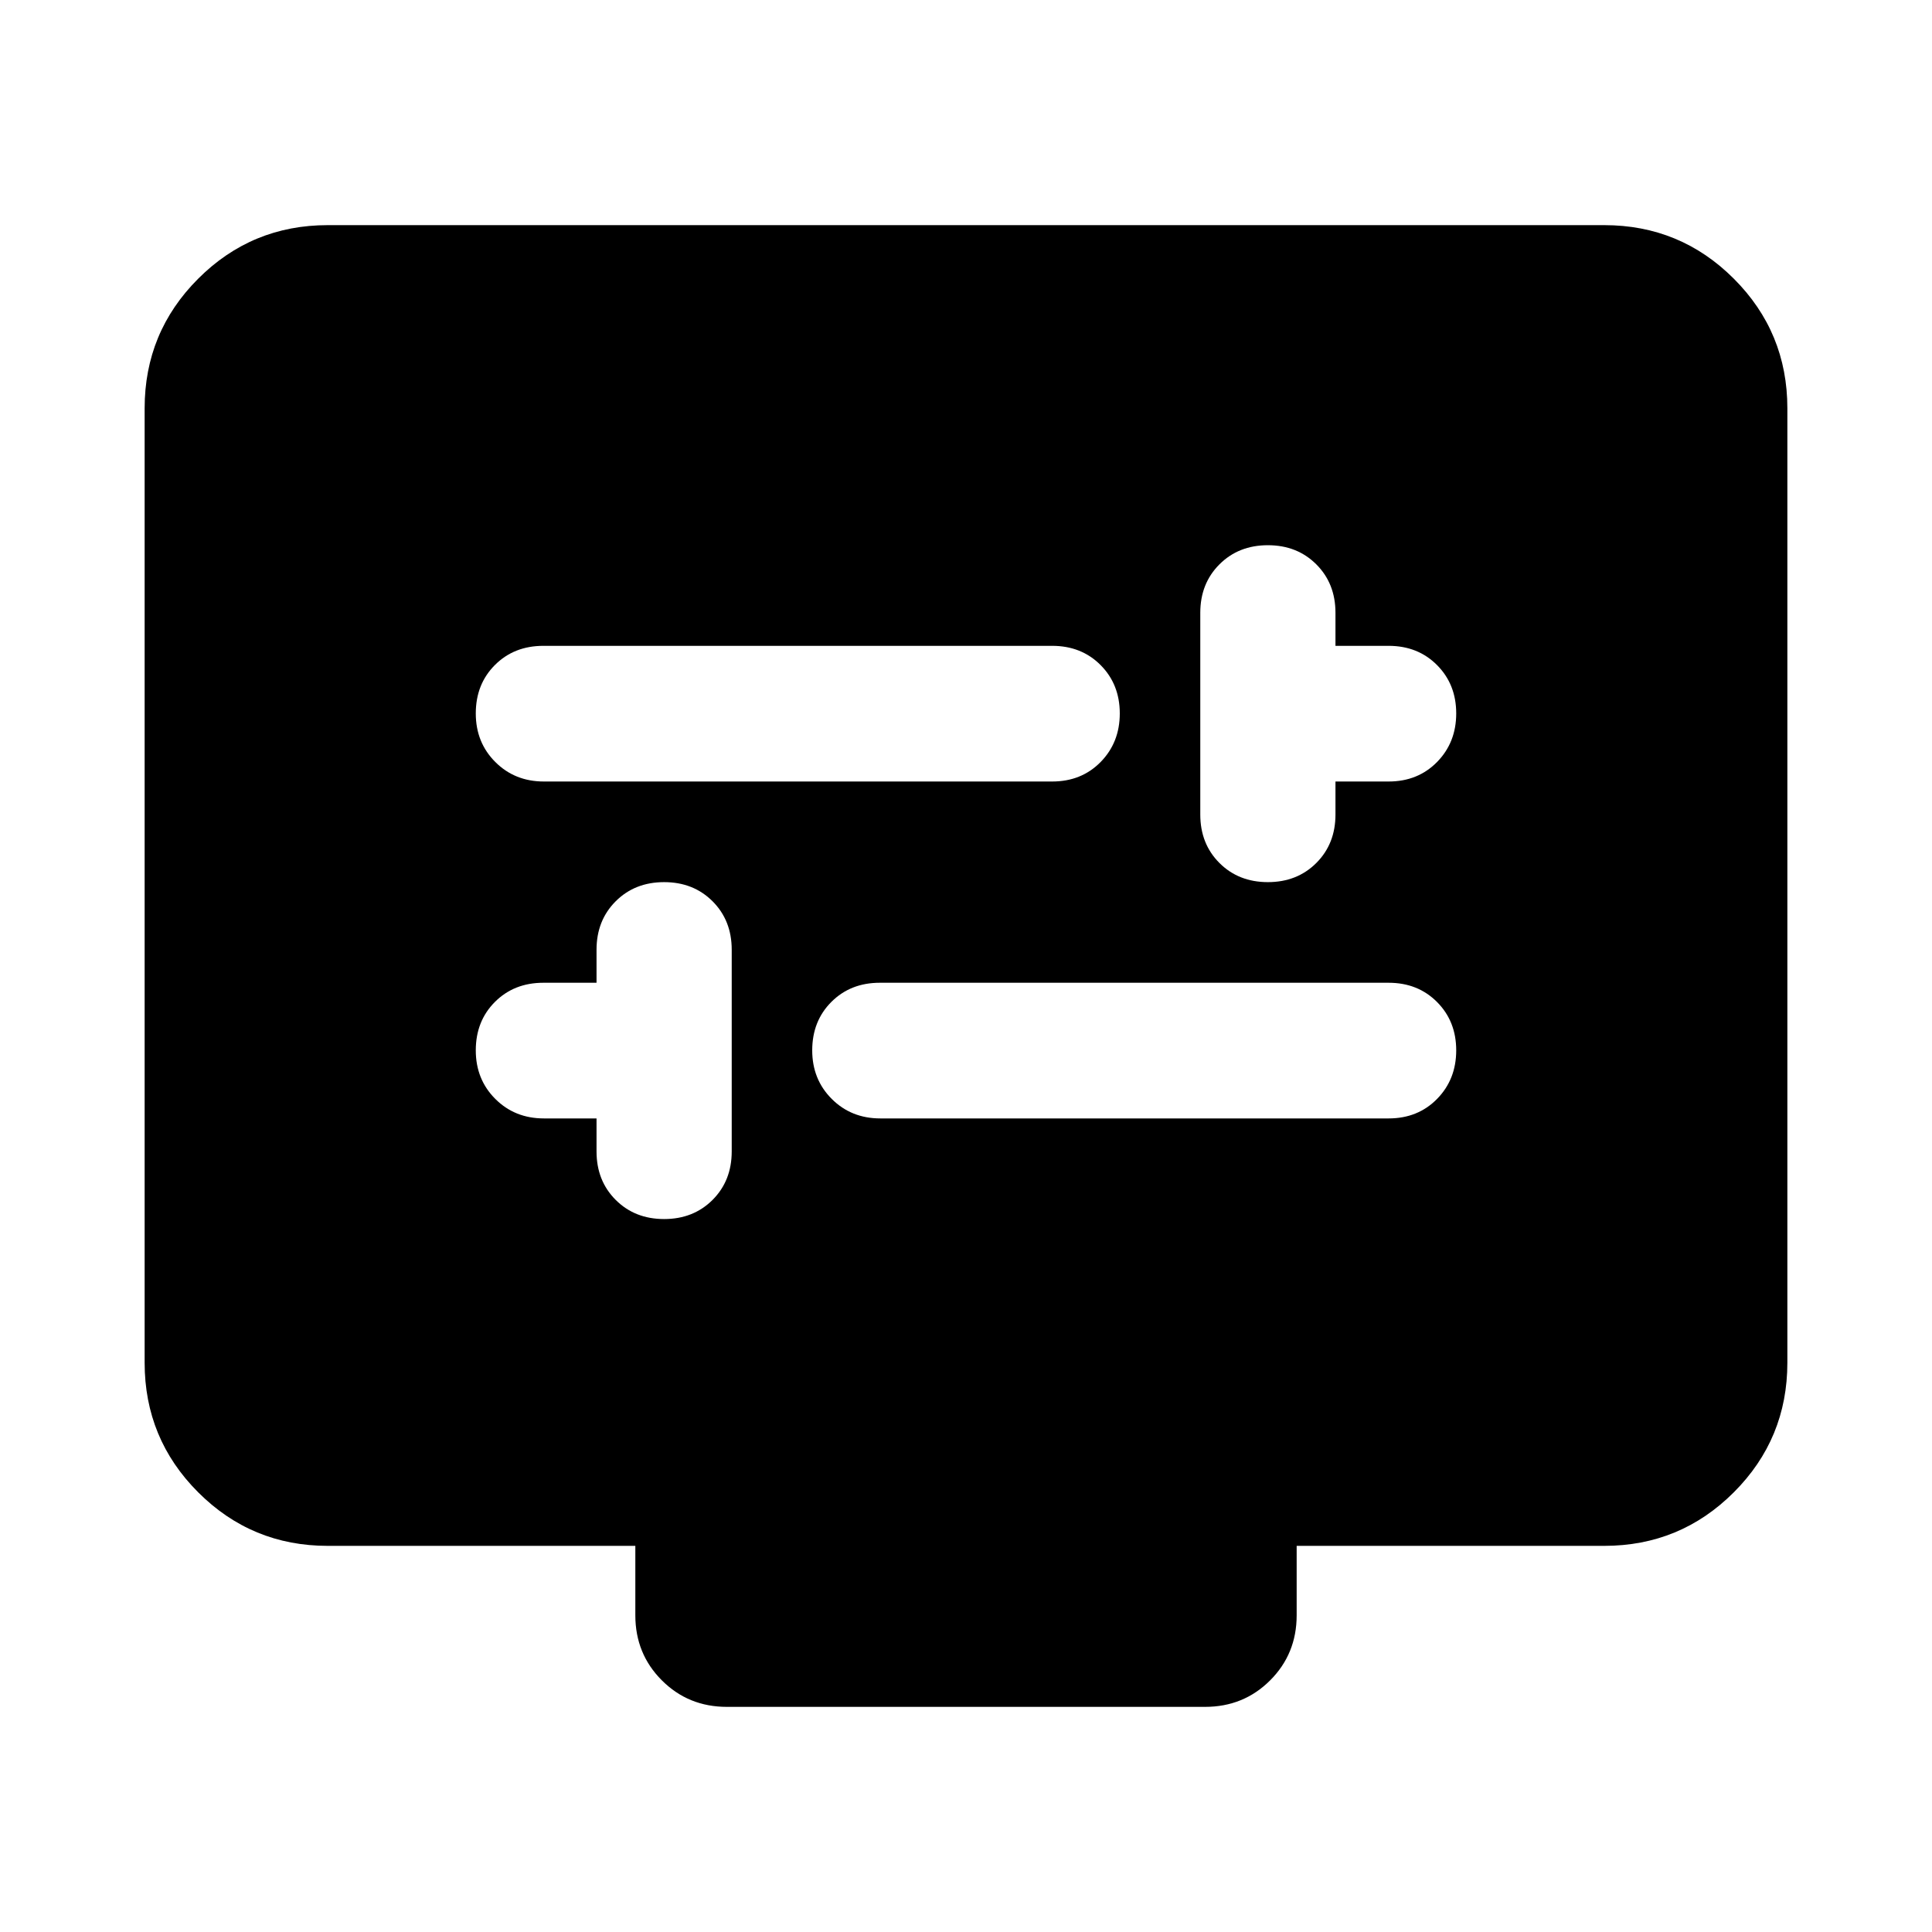 <svg xmlns="http://www.w3.org/2000/svg" height="24" viewBox="0 -960 960 960" width="24"><path d="M296.413-404.261v16.413q0 14.555 9.516 24.071 9.517 9.516 24.071 9.516 14.554 0 24.071-9.516 9.516-9.516 9.516-24.071v-100.239q0-14.554-9.516-24.071-9.517-9.516-24.071-9.516-14.554 0-24.071 9.516-9.516 9.517-9.516 24.071v16.413H270q-14.554 0-24.071 9.516-9.516 9.517-9.516 24.071 0 14.435 9.696 24.131 9.695 9.695 24.13 9.695h26.174Zm141 0H690q14.554 0 24.071-9.695 9.516-9.696 9.516-24.131t-9.516-24.011q-9.517-9.576-24.071-9.576H437.174q-14.554 0-24.071 9.516-9.516 9.517-9.516 24.071 0 14.435 9.696 24.131 9.695 9.695 24.13 9.695Zm226.174-167.413H690q14.554 0 24.071-9.696 9.516-9.695 9.516-24.13 0-14.435-9.516-24.011-9.517-9.576-24.071-9.576h-26.413V-655.5q0-14.555-9.516-24.071-9.517-9.516-24.071-9.516-14.554 0-24.071 9.516-9.516 9.516-9.516 24.071v100.239q0 14.554 9.516 24.071 9.517 9.516 24.071 9.516 14.554 0 24.071-9.516 9.516-9.517 9.516-24.071v-16.413Zm-393.348 0h252.587q14.554 0 24.071-9.696 9.516-9.695 9.516-24.13 0-14.435-9.516-24.011-9.517-9.576-24.071-9.576H270q-14.554 0-24.071 9.516-9.516 9.516-9.516 24.071 0 14.435 9.696 24.13 9.695 9.696 24.13 9.696ZM162.87-191.869q-37.783 0-64.392-26.609Q71.87-245.087 71.87-282.87v-474.26q0-37.783 26.61-64.392 26.608-26.609 64.391-26.609h634.26q37.783 0 64.392 26.609 26.609 26.609 26.609 64.392v474.26q0 37.783-26.609 64.392-26.609 26.609-64.392 26.609H644.304v34.499q0 19.153-13.174 32.327-13.173 13.174-32.326 13.174H361.196q-19.153 0-32.326-13.174-13.174-13.174-13.174-32.327v-34.499H162.87Z"/></svg>